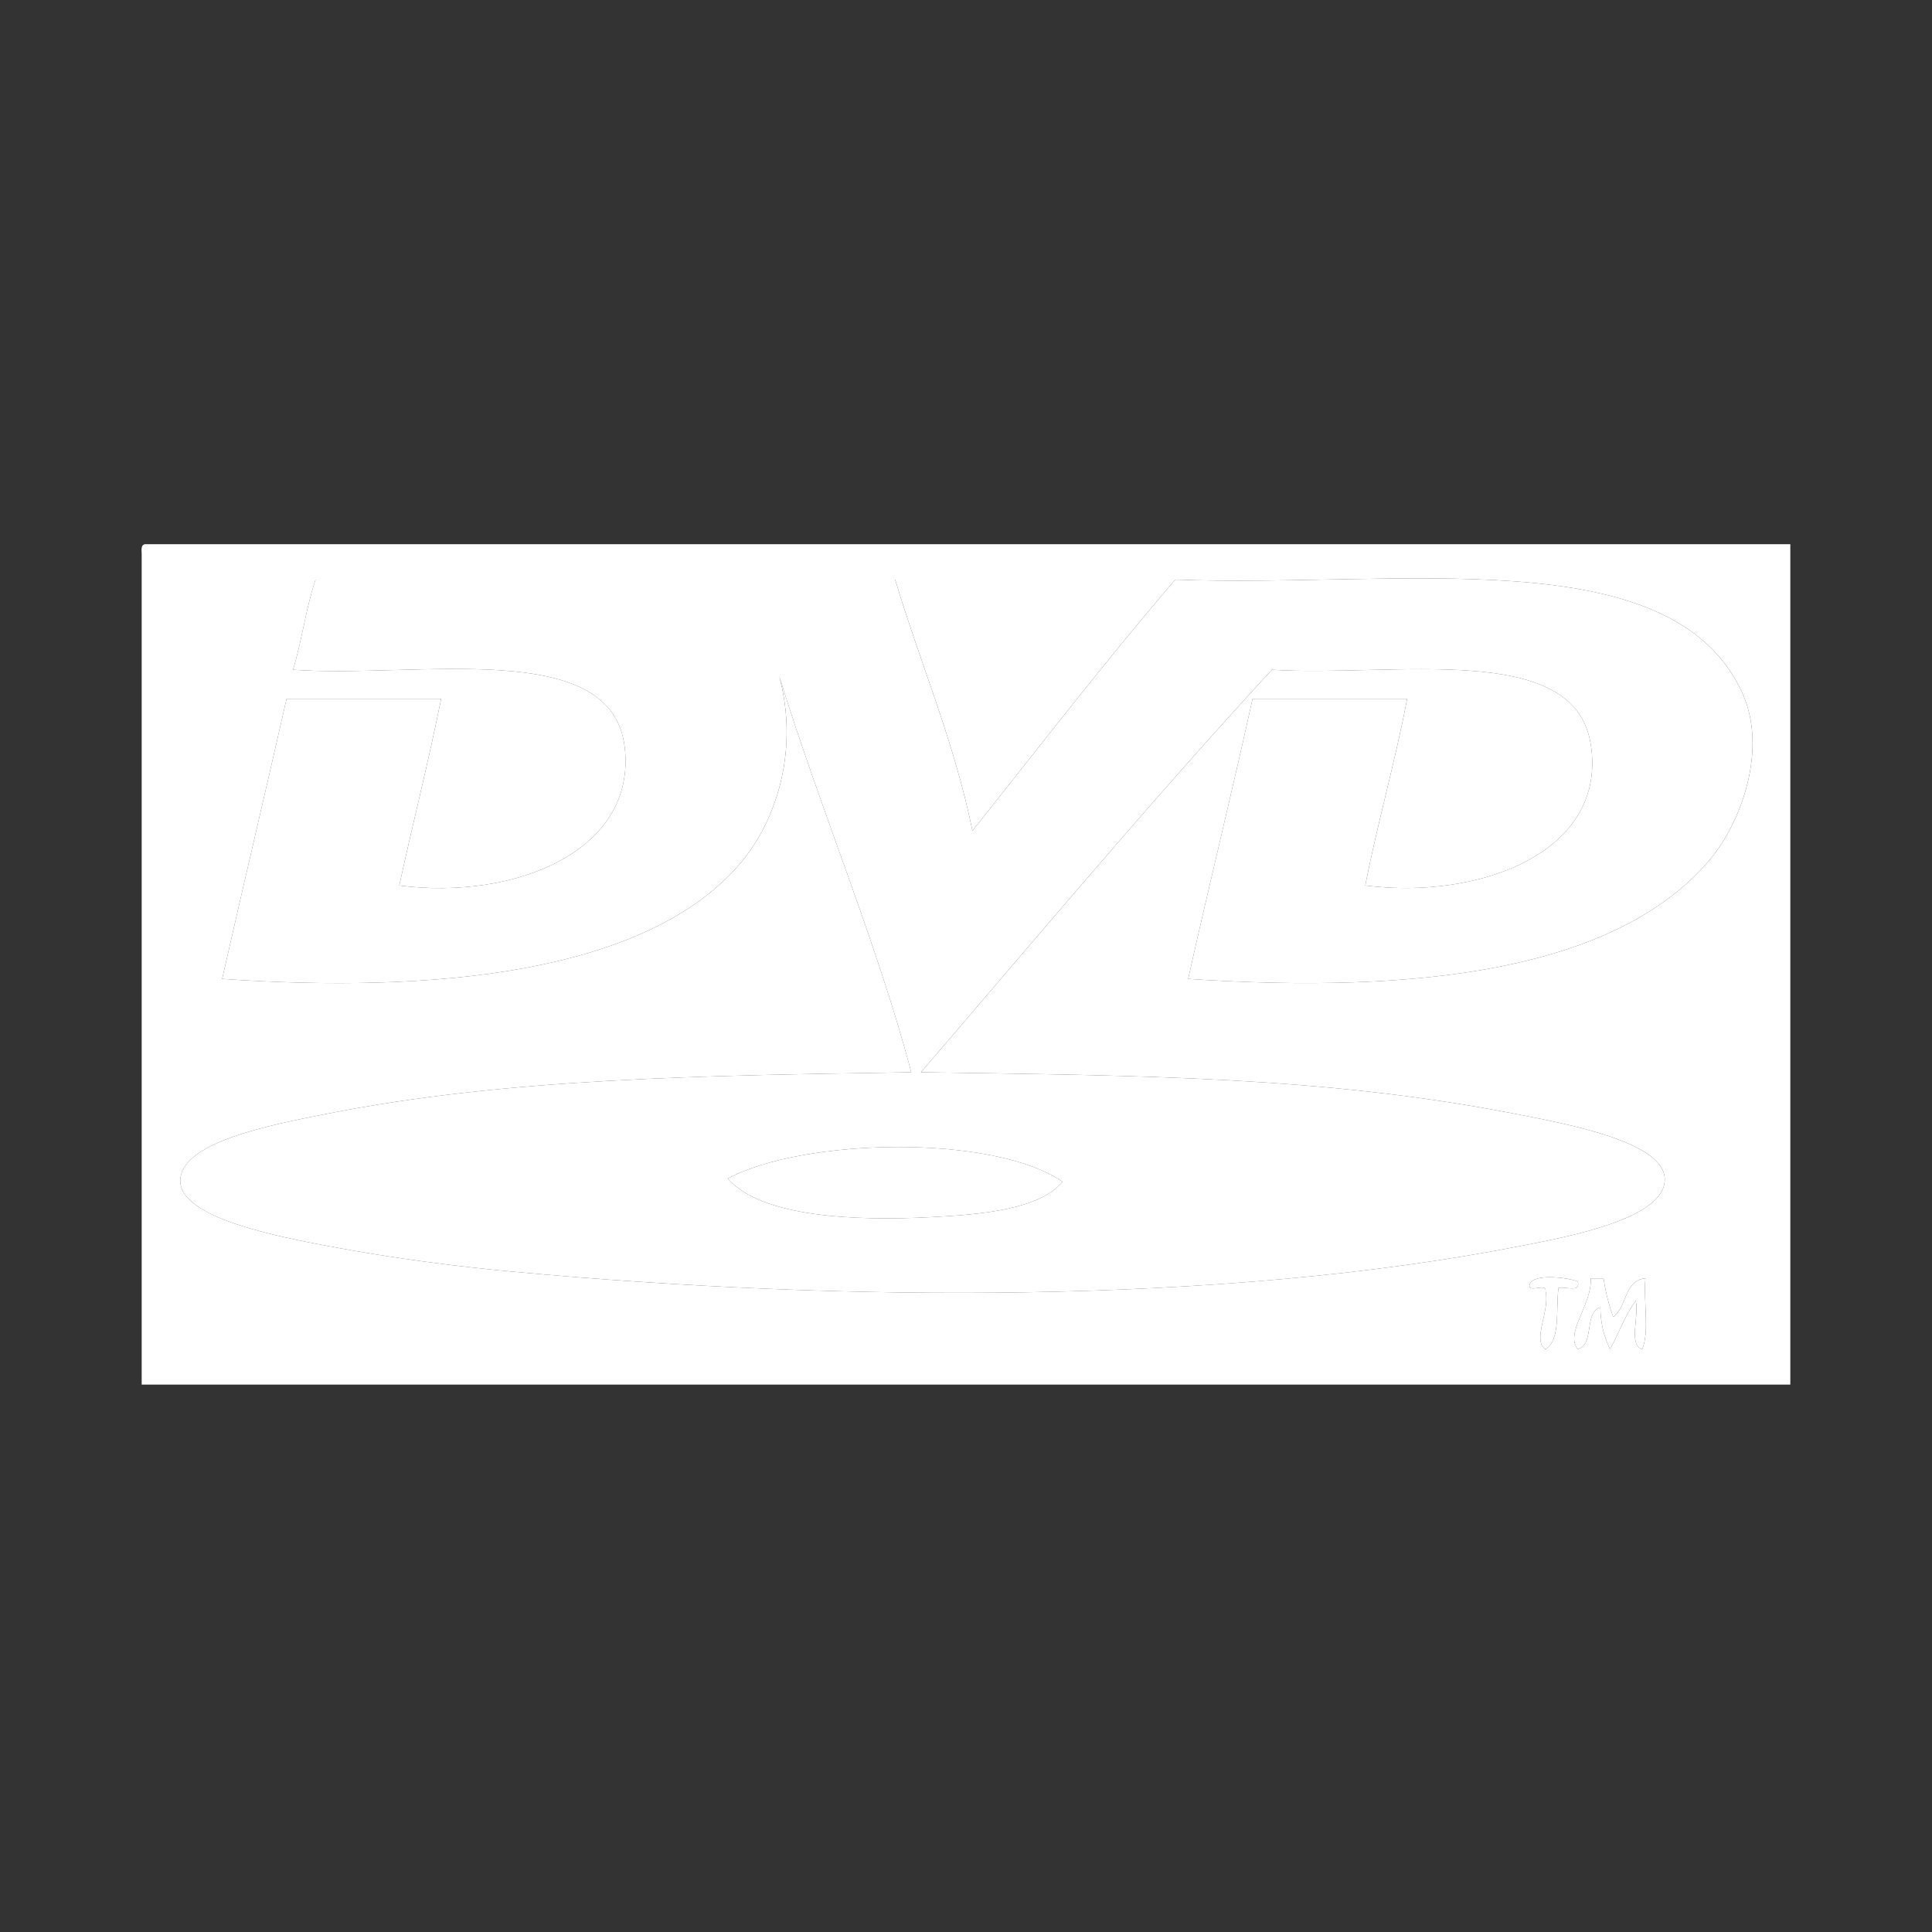 <?xml version="1.0" encoding="utf-8"?>
<!-- Generator: Adobe Illustrator 15.1.0, SVG Export Plug-In . SVG Version: 6.00 Build 0)  -->
<!DOCTYPE svg PUBLIC "-//W3C//DTD SVG 1.1//EN" "http://www.w3.org/Graphics/SVG/1.1/DTD/svg11.dtd">
<svg version="1.1" id="Calque_1" xmlns="http://www.w3.org/2000/svg" xmlns:xlink="http://www.w3.org/1999/xlink" x="0px" y="0px"
	 width="600px" height="600px" viewBox="0 0 600 600" enable-background="new 0 0 600 600" xml:space="preserve">
<rect x="0" y="0" width="600" height="600" fill="#333333" stroke="none"/>
<g>
	<path fill-rule="evenodd" clip-rule="evenodd" fill="#FFFFFF" d="M330,367c-7.146,8.583-25.071,10.183-41,11
		c-23.388,1.2-52.527,0.038-63-12C249.387,353.501,308.143,352.069,330,367z"/>
	<path fill-rule="evenodd" clip-rule="evenodd" fill="#FFFFFF" d="M490,398c0.947,3.613-3.938,1.395-6,2
		c-0.881,6.785,0.722,16.055-4,19c-4.306-2.65,1.396-11.685,0-18c0.45-2.784-5.45,0.784-5-2
		C475.933,395.236,487.464,396.838,490,398z"/>
	<path fill-rule="evenodd" clip-rule="evenodd" fill="#FFFFFF" d="M494,397c1.333,0,2.667,0,4,0c0.636,4.364,1.665,8.335,3,12
		c4.299-3.035,3.307-11.359,10-12c-0.657,7.01,1.32,16.654-1,22c-4.388-1.279-0.869-10.464-2-15c-3.346,4.321-5.214,10.12-8,15
		c-1.737-3.596-2.923-7.743-3-13c-5.115,1.552-1.76,11.573-7,13C485.843,413.984,494.546,405.021,494,397z"/>
	<path fill-rule="evenodd" clip-rule="evenodd" fill="#FFFFFF" d="M45,169c170.332,0,340.671,0,511,0c0,87.001,0,173.999,0,261
		c-170.667,0-341.333,0-512,0c0-86,0-172,0-258C43.914,170.581,43.835,169.168,45,169z M283,333c-64.627,1.046-125.537,1.753-182,13
		c-16.195,3.227-45.456,8.649-45,21c0.417,11.311,30.199,17.011,46,20c20.157,3.813,40.384,6.38,58,8
		c101.877,9.37,219.139,10.142,312-8c14.689-2.87,45.553-8.496,45-21c-0.502-11.363-29.604-16.797-46-20
		c-59.498-11.624-115.574-11.987-185-13c36.064-41.937,71.567-84.432,109-125c37.646,2.361,93.779-9.233,99,23
		c5.422,33.477-34.349,48.543-70,44c3.876-19.791,9.22-38.113,13-58c-16,0-32,0-48,0c-6.425,29.242-13.501,57.832-20,87
		c71.039,4.763,132.938-2.546,162-37c9.688-11.485,18.146-34.326,10-52c-22.043-47.821-106.916-32.353-176-35
		c-21.726,25.274-42.151,51.849-63,78c-5.782-28.218-16.176-51.824-24-78c-60.001,0-120,0-180,0c-2.965,8.702-4.255,19.078-7,28
		c38.362,2.749,98.953-10.323,103,24c3.799,32.219-34.06,47.644-70,43c4.224-19.443,9.052-38.282,13-58c-16,0-32,0-48,0
		c-6.576,29.091-13.429,57.904-20,87c65.328,4.55,131.874-1.563,161-36c11.549-13.655,18.05-35.597,12-58
		C254.732,251.269,272.43,292.903,283,333z M475,399c-0.45,2.784,5.45-0.784,5,2c1.396,6.315-4.306,15.35,0,18
		c4.722-2.945,3.119-12.215,4-19c2.062-0.605,6.947,1.613,6-2C487.464,396.838,475.933,395.236,475,399z M490,419
		c5.24-1.427,1.885-11.448,7-13c0.077,5.257,1.263,9.404,3,13c2.786-4.88,4.654-10.679,8-15c1.131,4.536-2.388,13.721,2,15
		c2.32-5.346,0.343-14.99,1-22c-6.693,0.641-5.701,8.965-10,12c-1.335-3.665-2.364-7.636-3-12c-1.333,0-2.667,0-4,0
		C494.546,405.021,485.843,413.984,490,419z"/>
	<path fill-rule="evenodd" clip-rule="evenodd" fill="#FFFFFF" d="M242,210c6.05,22.403-0.451,44.345-12,58
		c-29.126,34.438-95.672,40.55-161,36c6.571-29.096,13.424-57.909,20-87c16,0,32,0,48,0c-3.948,19.718-8.776,38.557-13,58
		c35.94,4.644,73.799-10.781,70-43c-4.047-34.323-64.638-21.251-103-24c2.745-8.922,4.035-19.298,7-28c60,0,119.999,0,180,0
		c7.824,26.176,18.218,49.782,24,78c20.849-26.151,41.274-52.726,63-78c69.084,2.647,153.957-12.821,176,35
		c8.146,17.674-0.313,40.515-10,52c-29.063,34.454-90.961,41.763-162,37c6.499-29.168,13.575-57.758,20-87c16,0,32,0,48,0
		c-3.78,19.887-9.124,38.209-13,58c35.651,4.543,75.422-10.523,70-44c-5.221-32.233-61.354-20.639-99-23
		c-37.433,40.568-72.936,83.063-109,125c69.426,1.013,125.502,1.376,185,13c16.396,3.203,45.498,8.637,46,20
		c0.553,12.504-30.311,18.13-45,21c-92.861,18.142-210.123,17.37-312,8c-17.616-1.62-37.843-4.187-58-8
		c-15.801-2.989-45.583-8.689-46-20c-0.456-12.351,28.805-17.773,45-21c56.463-11.247,117.373-11.954,182-13
		C272.43,292.903,254.732,251.269,242,210z M226,366c10.473,12.038,39.612,13.2,63,12c15.929-0.817,33.854-2.417,41-11
		C308.143,352.069,249.387,353.501,226,366z"/>
</g>
</svg>
